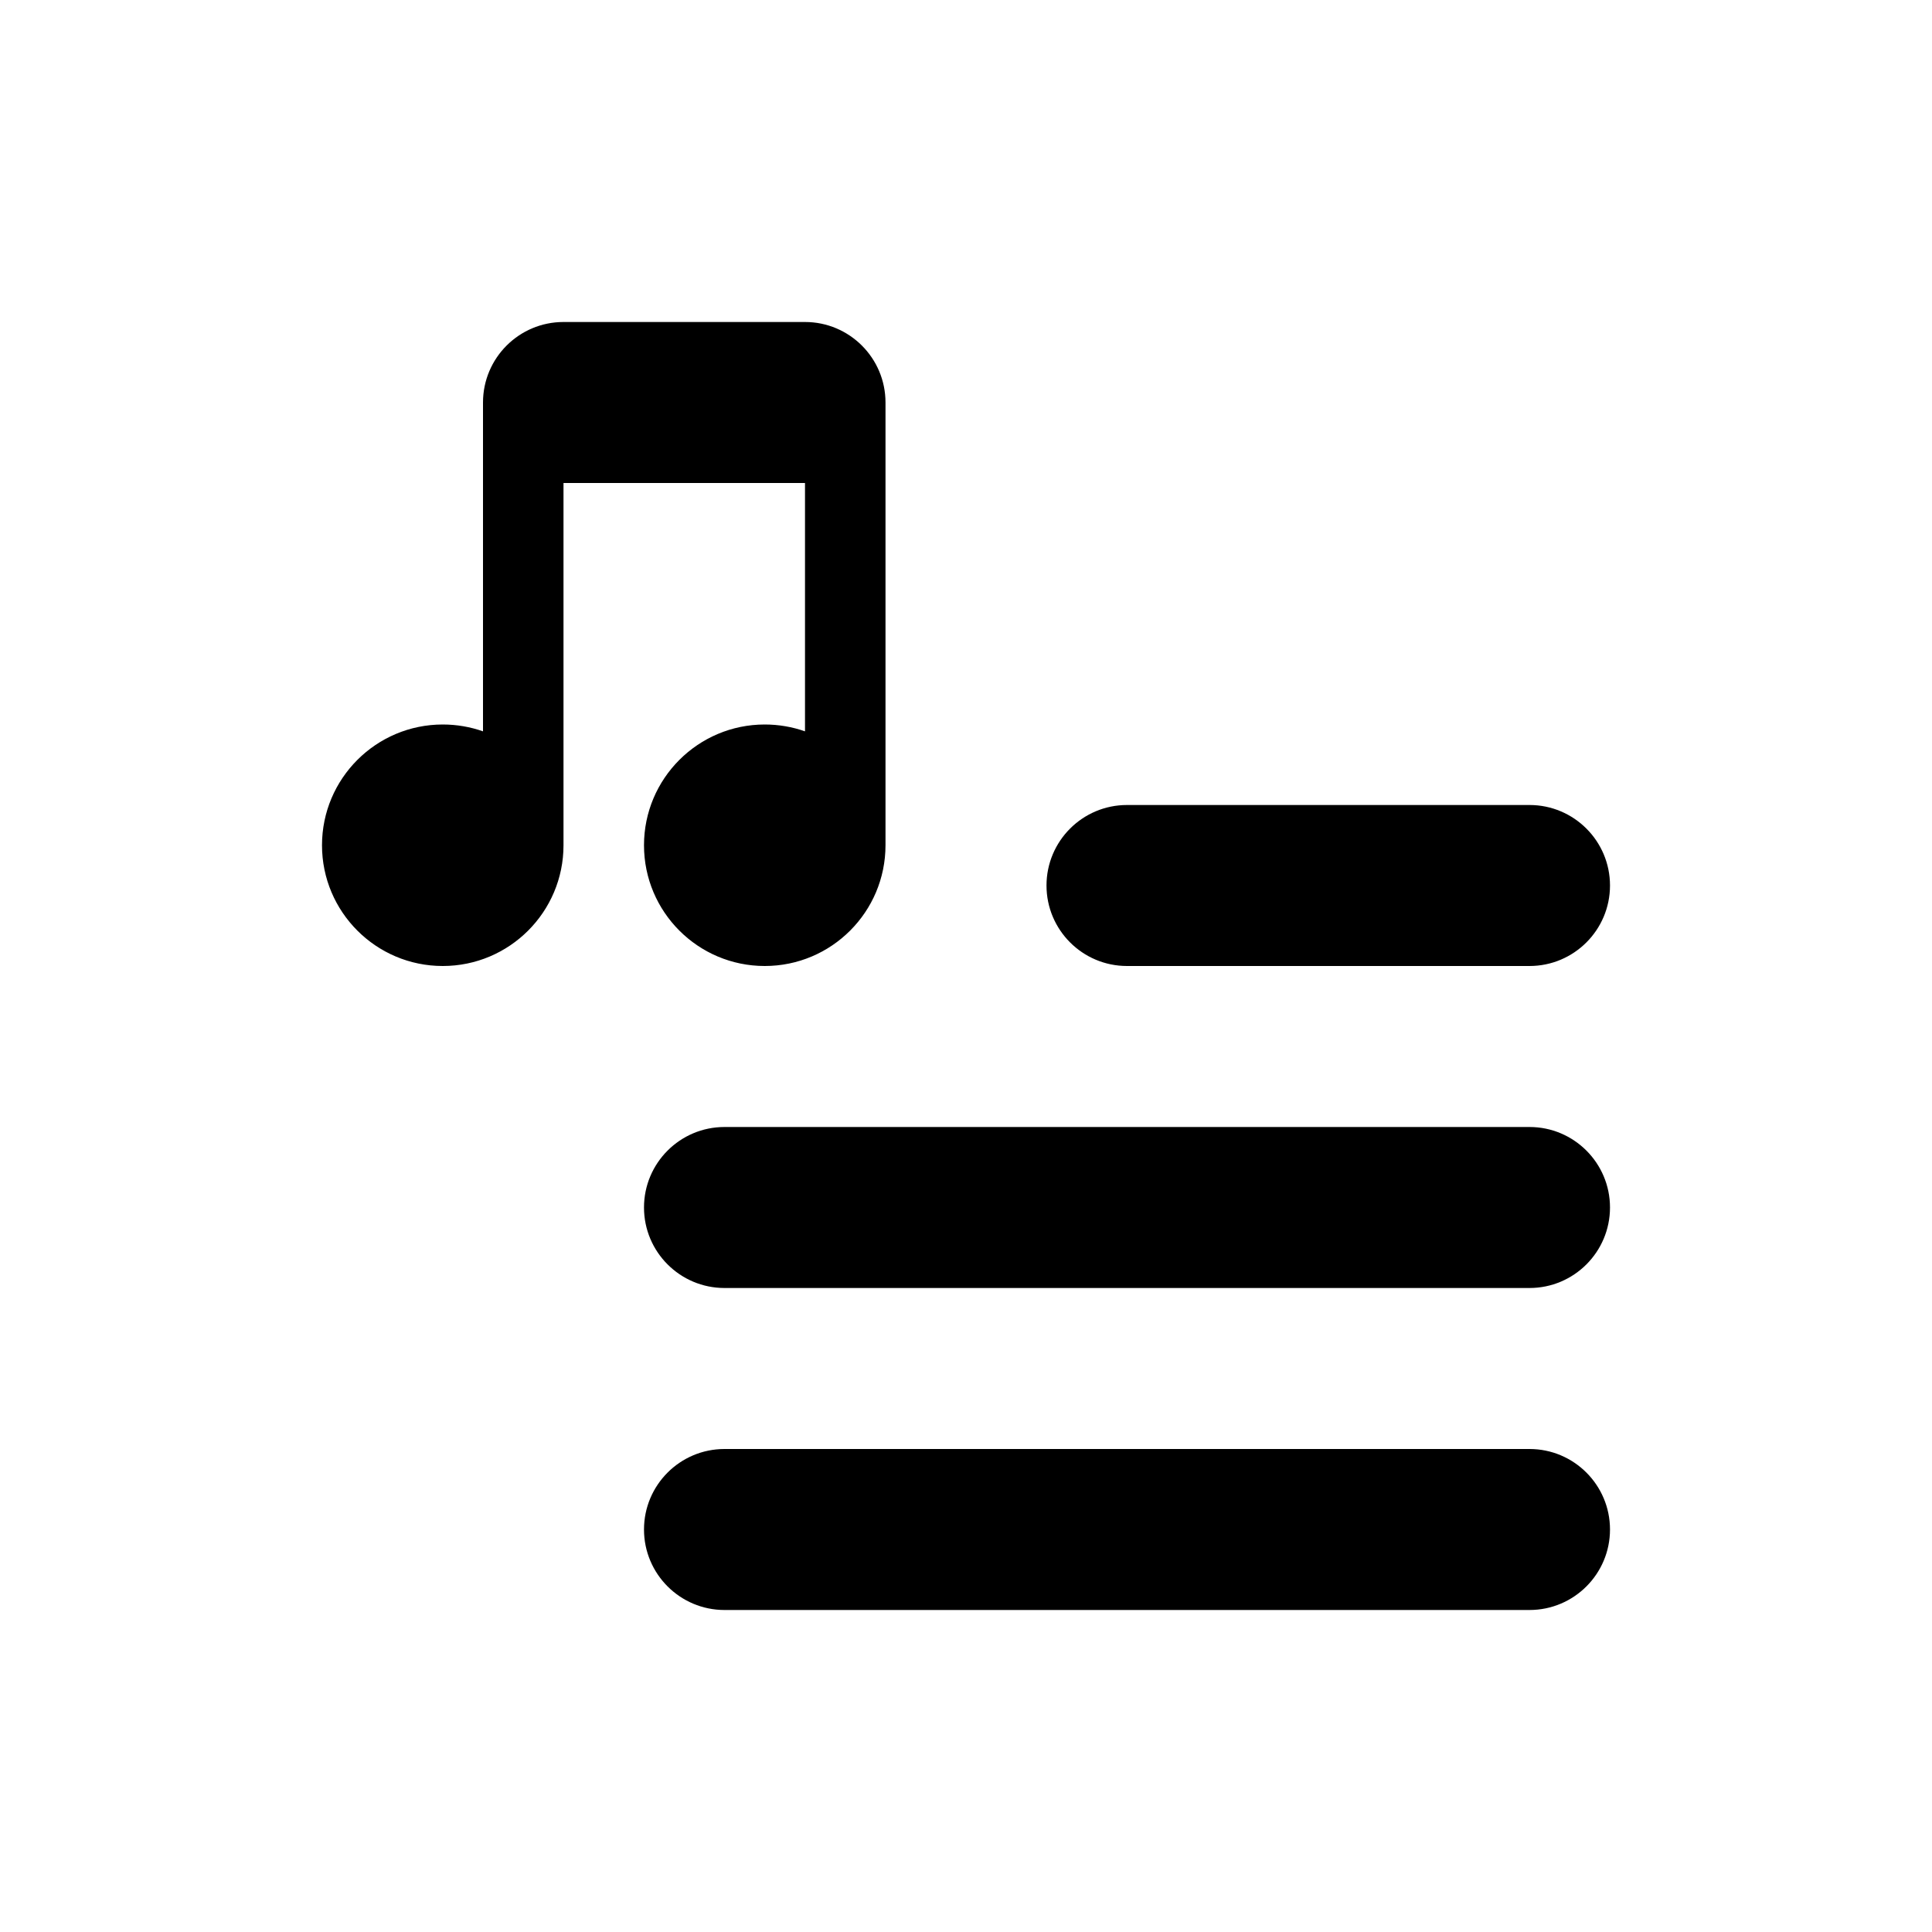 <svg width="24" height="24" viewBox="0 0 24 24" fill="none" xmlns="http://www.w3.org/2000/svg">
<path fill-rule="evenodd" clip-rule="evenodd" d="M10 9.085V6H7V10.5C7 11.328 6.328 12 5.5 12C4.672 12 4 11.328 4 10.5C4 9.672 4.672 9 5.5 9C5.675 9 5.844 9.03 6 9.085V5C6 4.448 6.448 4 7 4H10C10.552 4 11 4.448 11 5V10.5C11 11.328 10.328 12 9.5 12C8.672 12 8 11.328 8 10.5C8 9.672 8.672 9 9.5 9C9.675 9 9.844 9.03 10 9.085ZM13 11C13 10.448 13.448 10 14 10H19C19.552 10 20 10.448 20 11C20 11.552 19.552 12 19 12H14C13.448 12 13 11.552 13 11ZM9 14C8.448 14 8 14.448 8 15C8 15.552 8.448 16 9 16H19C19.552 16 20 15.552 20 15C20 14.448 19.552 14 19 14H9ZM9 18C8.448 18 8 18.448 8 19C8 19.552 8.448 20 9 20H19C19.552 20 20 19.552 20 19C20 18.448 19.552 18 19 18H9Z" fill="black"/>
</svg>
